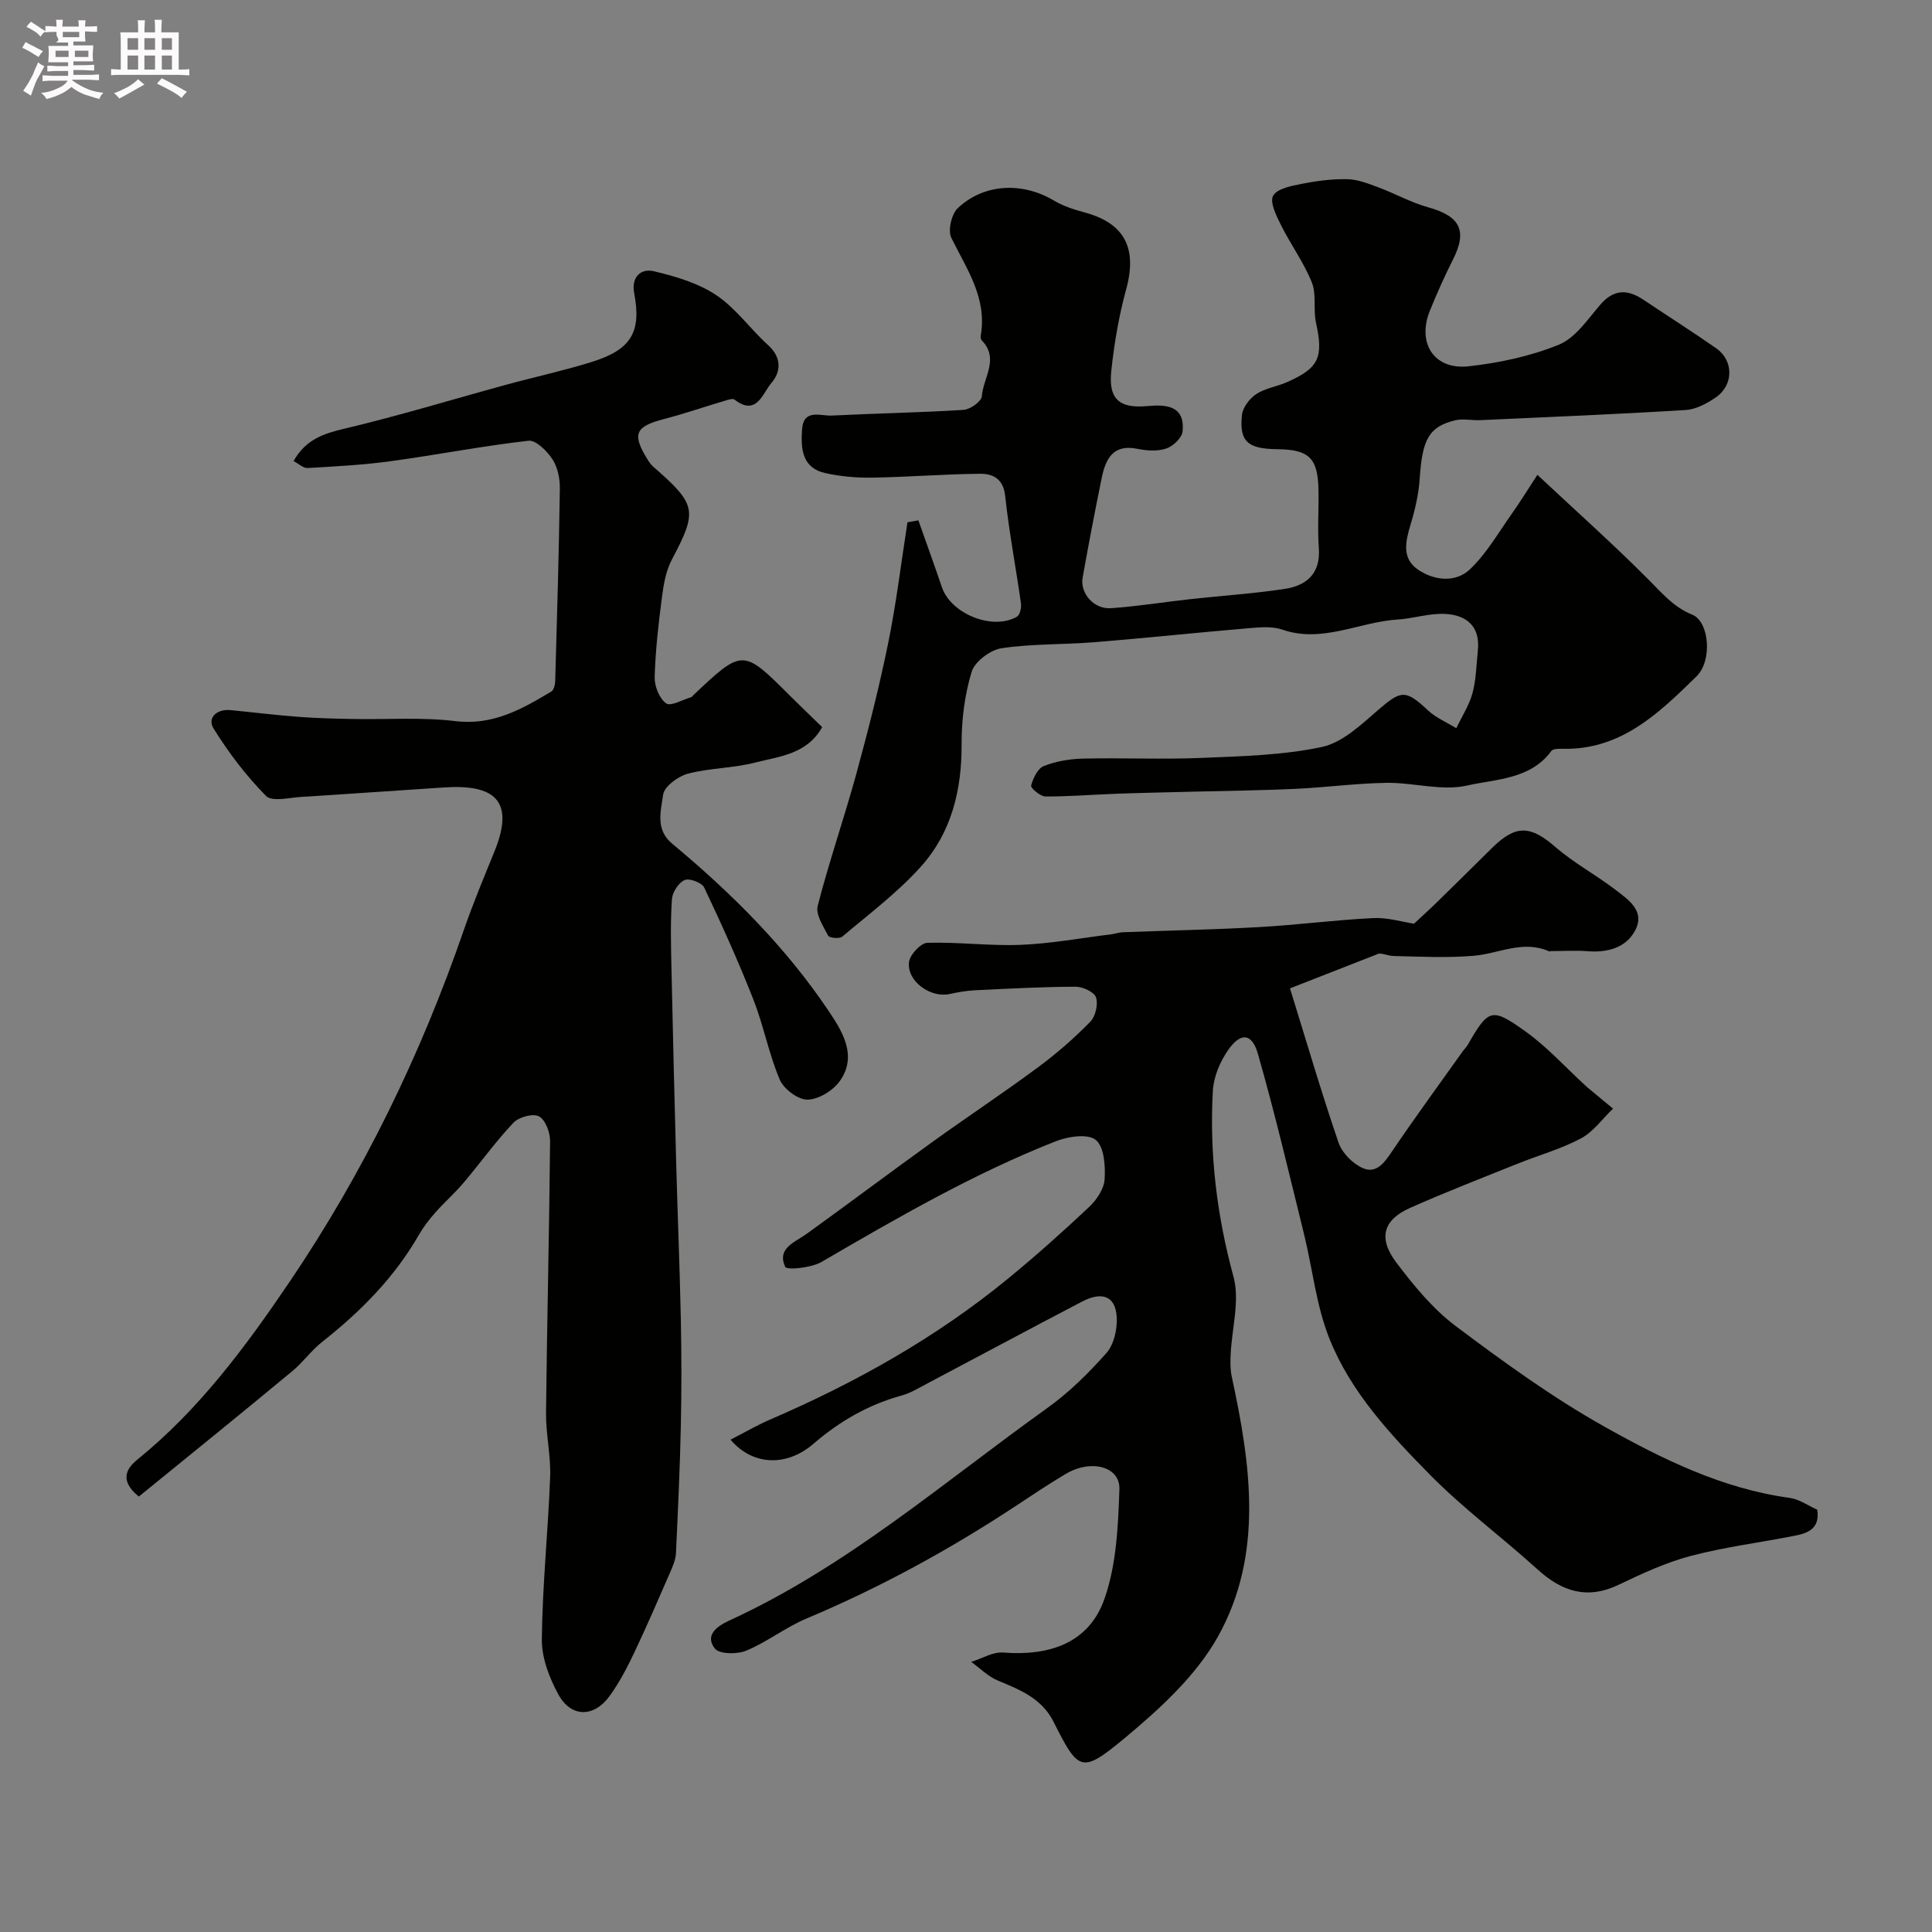 <svg enable-background="new 0 0 400 400" viewBox="0 0 400 400" xmlns="http://www.w3.org/2000/svg"><rect x="0" y="0" width="400" height="400" fill="#808080" stroke="none"/><path d="m6.8 9.5c.6.3 1.3.7 2.1 1.1-.4.4-.7.8-.9 1.2-.7-.4-1.3-.8-1.8-1.1s-1.1-.6-1.6-.8c.2-.4.5-.8.7-1.2.4.2.8.5 1.5.8zm.9 6.9c-.3.6-.5 1.1-.7 1.7s-.4 1.1-.6 1.7c-.6-.4-1.1-.7-1.6-1 .7-1 1.2-1.8 1.5-2.4.3-.5.6-1.1.8-1.7.3-.6.5-1.2.8-1.8.3.3.8.6 1.3.8-.7 1.3-1.2 2.2-1.5 2.7zm.1-11c.4.3 1 .7 1.7 1.1-.5.2-.8.6-1.1 1.1-.5-.6-1-1-1.4-1.2s-.9-.6-1.5-.8c.2-.4.5-.7.9-1.1.5.3.9.6 1.4.9zm10.5 13.1c1 .4 2 .6 3.1.7-.4.4-.7.8-.8 1.3-.9-.2-1.9-.6-3-.9-1-.4-2-.9-2.8-1.6-.5.4-1.1.9-1.9 1.3s-1.9.9-3.3 1.2c-.1-.3-.5-.8-1.1-1.3 1 0 2.1-.3 3.2-.8 1.2-.5 1.9-1 2.3-1.7h-3.2c-.4 0-1 0-2 .1v-1.2c1 0 1.7.1 2 .1h3.3v-1h-2.3c-.2 0-.9 0-2 .1v-1.2c1.2 0 1.9.1 2 .1h2.3v-.8h-4.1c0-.7.1-1.2.1-1.6 0-.5 0-1.1-.1-1.8h4.1v-.7h-2.5c1-.6.1-1.1.1-1.6v-.6h-.5c-.4 0-1 0-1.8.1v-1.3c1.2 0 1.9.1 2.1.1h.2c0-.3 0-.8-.1-1.4h1.4c0 .6-.1 1-.1 1.4h3.4c0-.4 0-.8-.1-1.3h1.5c0 .4-.1.9-.1 1.3.7 0 1.5 0 2.5-.1v1.2c-1 0-1.8-.1-2.5-.1v.6c0 .3 0 .8.1 1.5h-2.5v.8h4.1c0 .7-.1 1.3-.1 1.8s0 1 .1 1.5h-4.1v.8h1.4c.8 0 1.8 0 2.9-.1v1.2c-1 0-1.9-.1-2.8-.1h-1.5v1h3.2c.3 0 1 0 2.1-.1v1.2c-1.1 0-1.8-.1-2.1-.1h-3.4l-.1.1c1.4 1 2.4 1.5 3.4 1.9zm-4.1-6.7v-1.3h-2.7v1.3zm2.2-4.1v-1.1h-3.4v1.1zm1.9 4.1v-1.3h-2.8v1.3z" fill="#fcfafa"/><path d="m37 6.7v2.3 5.4c1 0 1.8 0 2.2-.1v1.3c-.6 0-1.5-.1-2.5-.1h-11.9c-.7 0-1.3 0-1.8.1v-1.3c.5 0 1.1.1 2 .1v-5.2c0-1 0-1.8-.1-2.5h3.7c0-1.3 0-2.1-.1-2.5h1.5c0 .4-.1 1.3-.1 2.5h2.2c0-1.2 0-2.1-.1-2.6h1.5c0 .4-.1 1.3-.1 2.6zm-12.3 13.7c-.3-.4-.7-.8-1.1-1.1 1.1-.4 2.1-.9 2.9-1.3.8-.5 1.5-1 2.1-1.6.4.4.9.8 1.3 1.1-2.5 1.4-4.2 2.4-5.2 2.9zm3.9-10.1v-2.4h-2.2v2.4zm0 4.1v-2.9h-2.2v2.9zm3.5-4.1v-2.4h-2.2v2.4zm0 4.1v-2.9h-2.2v2.9zm.4 2.9 1-1.1c.6.3 1.4.7 2.5 1.3s2 1.1 2.7 1.5c-.4.4-.8.8-1.1 1.3-.8-.8-2.5-1.7-5.1-3zm3.1-7v-2.4h-2.1v2.4zm0 4.1v-2.9h-2.1v2.9z" fill="#fcfafa"/><g fill="#010100"><path d="m151.25 298.07c3.04-1.56 5.51-3.01 8.13-4.14 17.73-7.63 34.44-16.99 49.4-29.27 5.73-4.7 11.27-9.65 16.67-14.73 1.57-1.47 3.12-3.76 3.25-5.76.18-2.78-.09-6.74-1.83-8.16-1.63-1.33-5.7-.73-8.21.25-17.02 6.69-32.8 15.83-48.57 25.01-2.13 1.24-7.2 1.73-7.52 1.02-1.78-3.88 2-5.07 4.49-6.87 8.74-6.31 17.36-12.78 26.11-19.08 7.21-5.19 14.63-10.1 21.77-15.39 3.83-2.83 7.45-6 10.78-9.39 1.09-1.11 1.67-3.62 1.2-5.06-.37-1.12-2.75-2.22-4.24-2.21-6.93.02-13.86.4-20.78.73-1.78.09-3.56.4-5.3.78-3.96.86-8.87-2.65-8.4-6.61.18-1.52 2.43-3.95 3.8-3.99 6.42-.2 12.88.68 19.29.42 6.27-.25 12.51-1.41 18.76-2.18.81-.1 1.61-.4 2.42-.43 9.43-.36 18.88-.54 28.3-1.07 7.85-.44 15.67-1.48 23.52-1.86 2.99-.15 6.04.8 8.47 1.16 1.62-1.51 3.24-2.97 4.79-4.49 3.81-3.72 7.59-7.47 11.38-11.21 4.93-4.86 7.95-4.64 13.12-.16 3.8 3.29 8.32 5.72 12.33 8.78 2.71 2.07 6.3 4.42 4.17 8.46-1.89 3.59-5.69 4.64-9.81 4.32-2.51-.2-5.04-.03-7.56-.03-.17 0-.36.1-.49.04-5.4-2.39-10.43.52-15.65.94-5.46.45-10.99.18-16.49.04-1.36-.04-2.71-.8-3.42-.36-5.75 2.25-11.5 4.5-18.05 7.06 3.41 11 6.5 21.57 10.06 31.97.72 2.1 2.9 4.29 4.96 5.22 2.86 1.29 4.53-1.11 6.12-3.46 4.75-7.03 9.78-13.88 14.7-20.8.29-.4.67-.74.92-1.17 4.36-7.55 4.93-7.91 12.08-2.78 4.45 3.2 8.21 7.37 12.28 11.11.12.11.24.23.37.34 1.8 1.49 3.59 2.98 5.39 4.47-2.19 2.1-4.07 4.79-6.65 6.17-4.13 2.2-8.75 3.48-13.13 5.24-7.42 2.98-14.88 5.88-22.19 9.12-5.61 2.48-6.73 6.25-2.9 11.33 3.61 4.78 7.57 9.6 12.3 13.16 9.9 7.43 20.01 14.77 30.77 20.81 11.97 6.71 24.4 12.86 38.37 14.76 2 .27 3.86 1.63 5.71 2.45.6 3.87-1.89 4.84-4.58 5.37-7.19 1.43-14.5 2.33-21.57 4.19-5.14 1.35-10.09 3.65-14.92 5.96-6.54 3.14-11.76 1.45-16.85-3.17-7.31-6.64-15.32-12.55-22.23-19.56-8.24-8.36-16.44-17.15-20.85-28.21-2.74-6.86-3.49-14.49-5.28-21.74-3.07-12.44-6-24.93-9.53-37.24-1.24-4.32-3.6-4.48-6.2-.71-1.65 2.39-2.96 5.5-3.12 8.36-.73 13.04.81 25.8 4.27 38.51 1.35 4.96-.35 10.73-.59 16.14-.07 1.51-.09 3.08.23 4.54 3.93 18.21 6.64 36.74-2.82 53.76-4.51 8.11-12 14.97-19.28 21.03-9.07 7.54-9.61 6.95-14.82-3.37-2.43-4.81-6.93-6.59-11.51-8.49-2.02-.84-3.68-2.55-5.51-3.86 2.21-.69 4.48-2.11 6.62-1.94 9.5.75 17.74-1.9 20.97-11.12 2.48-7.07 2.83-15.07 3.09-22.69.16-4.71-5.85-6.28-11.08-3.19-3.65 2.16-7.17 4.55-10.72 6.88-13.63 8.96-27.88 16.73-42.94 23.06-4.34 1.82-8.17 4.86-12.51 6.67-1.88.78-5.58.75-6.51-.44-2.14-2.75.45-4.63 2.94-5.77 24.3-11.12 44.34-28.61 65.81-43.96 4.54-3.24 8.62-7.27 12.33-11.46 1.54-1.74 2.24-4.86 2.13-7.31-.22-4.89-3.47-5.27-7.14-3.35-10.72 5.59-21.37 11.32-32.07 16.97-1.73.91-3.45 1.98-5.31 2.49-6.9 1.9-12.83 5.32-18.26 9.99-5.52 4.77-12.56 4.6-17.18-.84z"/><path d="m28.74 309.85c-4.44-3.61-2.15-6.16-.2-7.74 12.72-10.33 22.3-23.26 31.39-36.68 15.35-22.67 27.18-47.04 36.1-72.88 1.91-5.53 4.18-10.93 6.38-16.36 4.35-10.75-.41-13.81-10.42-13.16-9.87.63-19.73 1.35-29.6 1.96-2.49.15-6.06 1.06-7.3-.19-4.13-4.18-7.77-8.97-10.88-13.98-1.33-2.14.62-4.07 3.46-3.8 4.74.45 9.46 1.05 14.2 1.4 3.78.29 7.58.37 11.37.44 7.02.13 14.12-.4 21.05.44 7.78.94 13.76-2.48 19.86-6.13.52-.31.78-1.43.8-2.18.38-13.26.77-26.52.96-39.79.03-2.05-.43-4.42-1.51-6.08-1.12-1.72-3.43-4.04-4.97-3.87-9.54 1.08-18.99 2.93-28.51 4.23-5.7.78-11.47 1.09-17.23 1.42-.9.05-1.85-.89-2.91-1.44 2.53-4.5 6.24-5.7 10.63-6.73 11.18-2.65 22.2-6.02 33.3-9.05 5.92-1.62 11.94-2.92 17.8-4.74 8.22-2.56 10.32-6.22 8.79-14.26-.63-3.32 1.37-5.17 4.09-4.52 4.46 1.06 9.15 2.44 12.89 4.94 4.07 2.72 7.06 7.02 10.76 10.37 2.86 2.59 2.65 5.57.63 7.87-1.76 2.01-2.99 6.96-7.6 3.39-.4-.31-1.43.08-2.12.28-4.18 1.24-8.31 2.66-12.52 3.76-5.91 1.54-6.61 3.08-3.4 8.31.34.55.73 1.11 1.21 1.54 9.03 7.86 9.2 9.14 3.87 19.22-1.23 2.32-1.72 5.13-2.06 7.79-.72 5.5-1.35 11.04-1.51 16.58-.05 1.86.97 4.4 2.38 5.42.94.68 3.43-.78 5.22-1.3.14-.04.23-.23.35-.35 10.29-9.71 10.28-9.71 20.13.13 2.12 2.11 4.29 4.18 6.6 6.43-3.13 5.63-8.83 6.04-13.82 7.33-4.56 1.18-9.44 1.12-14 2.32-2.03.54-4.89 2.66-5.11 4.35-.43 3.31-1.7 7.17 1.89 10.15 12.23 10.17 23.48 21.37 32.36 34.59 2.75 4.09 6.1 9.29 2.32 14.56-1.41 1.97-4.39 3.8-6.68 3.83-1.95.03-4.91-2.2-5.74-4.14-2.27-5.34-3.34-11.19-5.47-16.61-3.08-7.85-6.56-15.54-10.17-23.16-.48-1.01-3.06-1.99-4.05-1.56-1.25.54-2.52 2.5-2.63 3.93-.33 4.64-.21 9.32-.11 13.99.29 13.6.63 27.19.99 40.79.29 10.77.74 21.53.96 32.29.15 7.36.16 14.73 0 22.09-.19 8.77-.6 17.53-1.01 26.29-.06 1.25-.58 2.53-1.1 3.71-2.47 5.68-4.92 11.37-7.58 16.96-1.45 3.05-3.04 6.1-5.01 8.83-3.25 4.52-7.97 4.58-10.63-.22-1.9-3.44-3.49-7.63-3.45-11.46.12-11.2 1.3-22.39 1.72-33.6.17-4.41-.9-8.87-.85-13.29.2-18.76.67-37.52.84-56.28.02-1.77-.97-4.39-2.3-5.1-1.24-.66-4.17.14-5.28 1.31-3.7 3.91-6.85 8.33-10.34 12.45-1.82 2.15-3.97 4.03-5.84 6.15-1.25 1.42-2.44 2.95-3.38 4.58-5.08 8.87-12.1 15.93-20.06 22.21-2.26 1.78-3.98 4.25-6.21 6.08-10.55 8.76-21.21 17.37-31.74 25.94z"/><path d="m190.14 107.73c1.62 4.61 3.3 9.2 4.86 13.82 1.86 5.53 10.49 9.05 15.55 6.13.62-.36.95-1.86.83-2.75-1.05-7.43-2.47-14.81-3.27-22.26-.39-3.61-2.59-4.6-5.24-4.58-7.44.07-14.86.68-22.3.8-3.25.05-6.57-.24-9.74-.95-4.82-1.09-5.05-5.11-4.77-9.03.3-4.37 3.84-2.75 6.15-2.87 9.09-.46 18.2-.61 27.29-1.18 1.38-.09 3.71-1.75 3.78-2.82.27-3.82 3.7-7.77-.03-11.58-.19-.2-.25-.65-.2-.95 1.37-7.81-2.91-13.81-6.09-20.27-.75-1.52.04-4.92 1.34-6.15 5.47-5.15 13.43-5.43 19.91-1.56 1.92 1.14 4.15 1.86 6.33 2.45 8.33 2.23 10.95 7.42 8.62 15.92-1.5 5.47-2.46 11.14-3.07 16.79-.57 5.29 1 7.99 7.42 7.39 3.66-.34 7.88-.27 7.33 5.24-.13 1.32-1.94 3.05-3.34 3.53-1.79.61-4.02.49-5.93.09-5.16-1.08-6.67 2.1-7.49 6.08-1.39 6.84-2.71 13.69-3.93 20.56-.58 3.23 2.31 6.58 5.84 6.34 5.52-.37 11.01-1.28 16.51-1.88 6.51-.72 13.06-1.13 19.52-2.12 4.5-.69 7.41-3.18 7.03-8.43-.29-3.98 0-8-.07-11.99-.12-6.68-1.92-8.43-8.56-8.5-6.09-.07-7.86-1.58-7.29-7.08.16-1.56 1.58-3.41 2.95-4.32 1.84-1.22 4.25-1.55 6.33-2.46 6.69-2.93 7.63-5.15 6.05-12.35-.6-2.71.14-5.84-.86-8.32-1.66-4.13-4.37-7.83-6.37-11.84-.96-1.92-2.38-4.74-1.65-6.09.81-1.49 3.8-2.06 5.94-2.48 3.09-.61 6.28-1.03 9.42-.96 2.14.04 4.32.9 6.39 1.67 3.48 1.29 6.78 3.15 10.33 4.14 6.67 1.85 8.19 4.84 5.16 10.83-1.74 3.45-3.32 6.99-4.77 10.57-2.73 6.71.85 12.31 7.99 11.53 6.35-.7 12.83-2.08 18.71-4.48 3.42-1.39 5.95-5.23 8.55-8.25 2.8-3.26 5.64-3.27 8.94-1.06 5.02 3.36 10.12 6.6 15.07 10.05 3.68 2.57 3.65 7.65-.13 10.22-1.82 1.24-4.06 2.44-6.17 2.57-14.17.87-28.35 1.45-42.54 2.1-1.75.08-3.59-.37-5.23.04-5.44 1.33-6.78 4-7.31 12.11-.21 3.2-.97 6.43-1.9 9.51-1.06 3.51-1.85 7.02 1.63 9.34 3.4 2.26 7.75 2.68 10.72-.16 3.4-3.25 5.84-7.53 8.6-11.43 1.84-2.6 3.51-5.33 5.32-8.09 8.36 7.82 15.92 14.56 23.04 21.72 2.79 2.8 5.14 5.66 9.04 7.24 3.51 1.43 4.2 9.51.86 12.77-7.74 7.56-15.6 15.27-27.69 14.99-.8-.02-2-.03-2.35.44-4.34 5.92-11.45 5.8-17.42 7.16-5.25 1.2-11.13-.63-16.72-.55-6.27.09-12.52.95-18.79 1.24-7.14.33-14.29.41-21.44.59-5.17.14-10.35.23-15.52.42-4.96.18-9.92.59-14.88.57-1.05-.01-3.08-1.76-2.95-2.25.41-1.52 1.35-3.53 2.61-4.04 2.52-1 5.37-1.48 8.1-1.55 8.16-.19 16.34.2 24.49-.14 8.37-.35 16.88-.54 25.01-2.27 4.27-.91 8.15-4.64 11.69-7.7 4.71-4.07 5.63-4.21 10.24.1 1.67 1.56 3.91 2.5 5.89 3.72 1.15-2.42 2.67-4.74 3.36-7.29.76-2.81.79-5.83 1.1-8.76.54-5.06-2.34-7.4-6.84-7.62-3.21-.15-6.76.99-9.59 1.15-8.02.45-15.73 4.99-24.04 2.11-2.1-.73-4.62-.49-6.92-.3-10.65.9-21.29 2.03-31.95 2.9-6.42.52-12.92.3-19.26 1.25-2.34.35-5.55 2.75-6.2 4.88-1.45 4.77-2.1 9.95-2.08 14.96.05 9.55-2.11 18.38-8.49 25.44-4.82 5.35-10.69 9.76-16.22 14.43-.57.48-2.66.29-2.91-.19-1.02-1.94-2.63-4.39-2.18-6.17 2.38-9.24 5.52-18.28 8.04-27.48 2.43-8.9 4.71-17.86 6.55-26.89 1.69-8.28 2.7-16.7 4-25.06.78-.12 1.52-.26 2.26-.4z"/></g></svg>